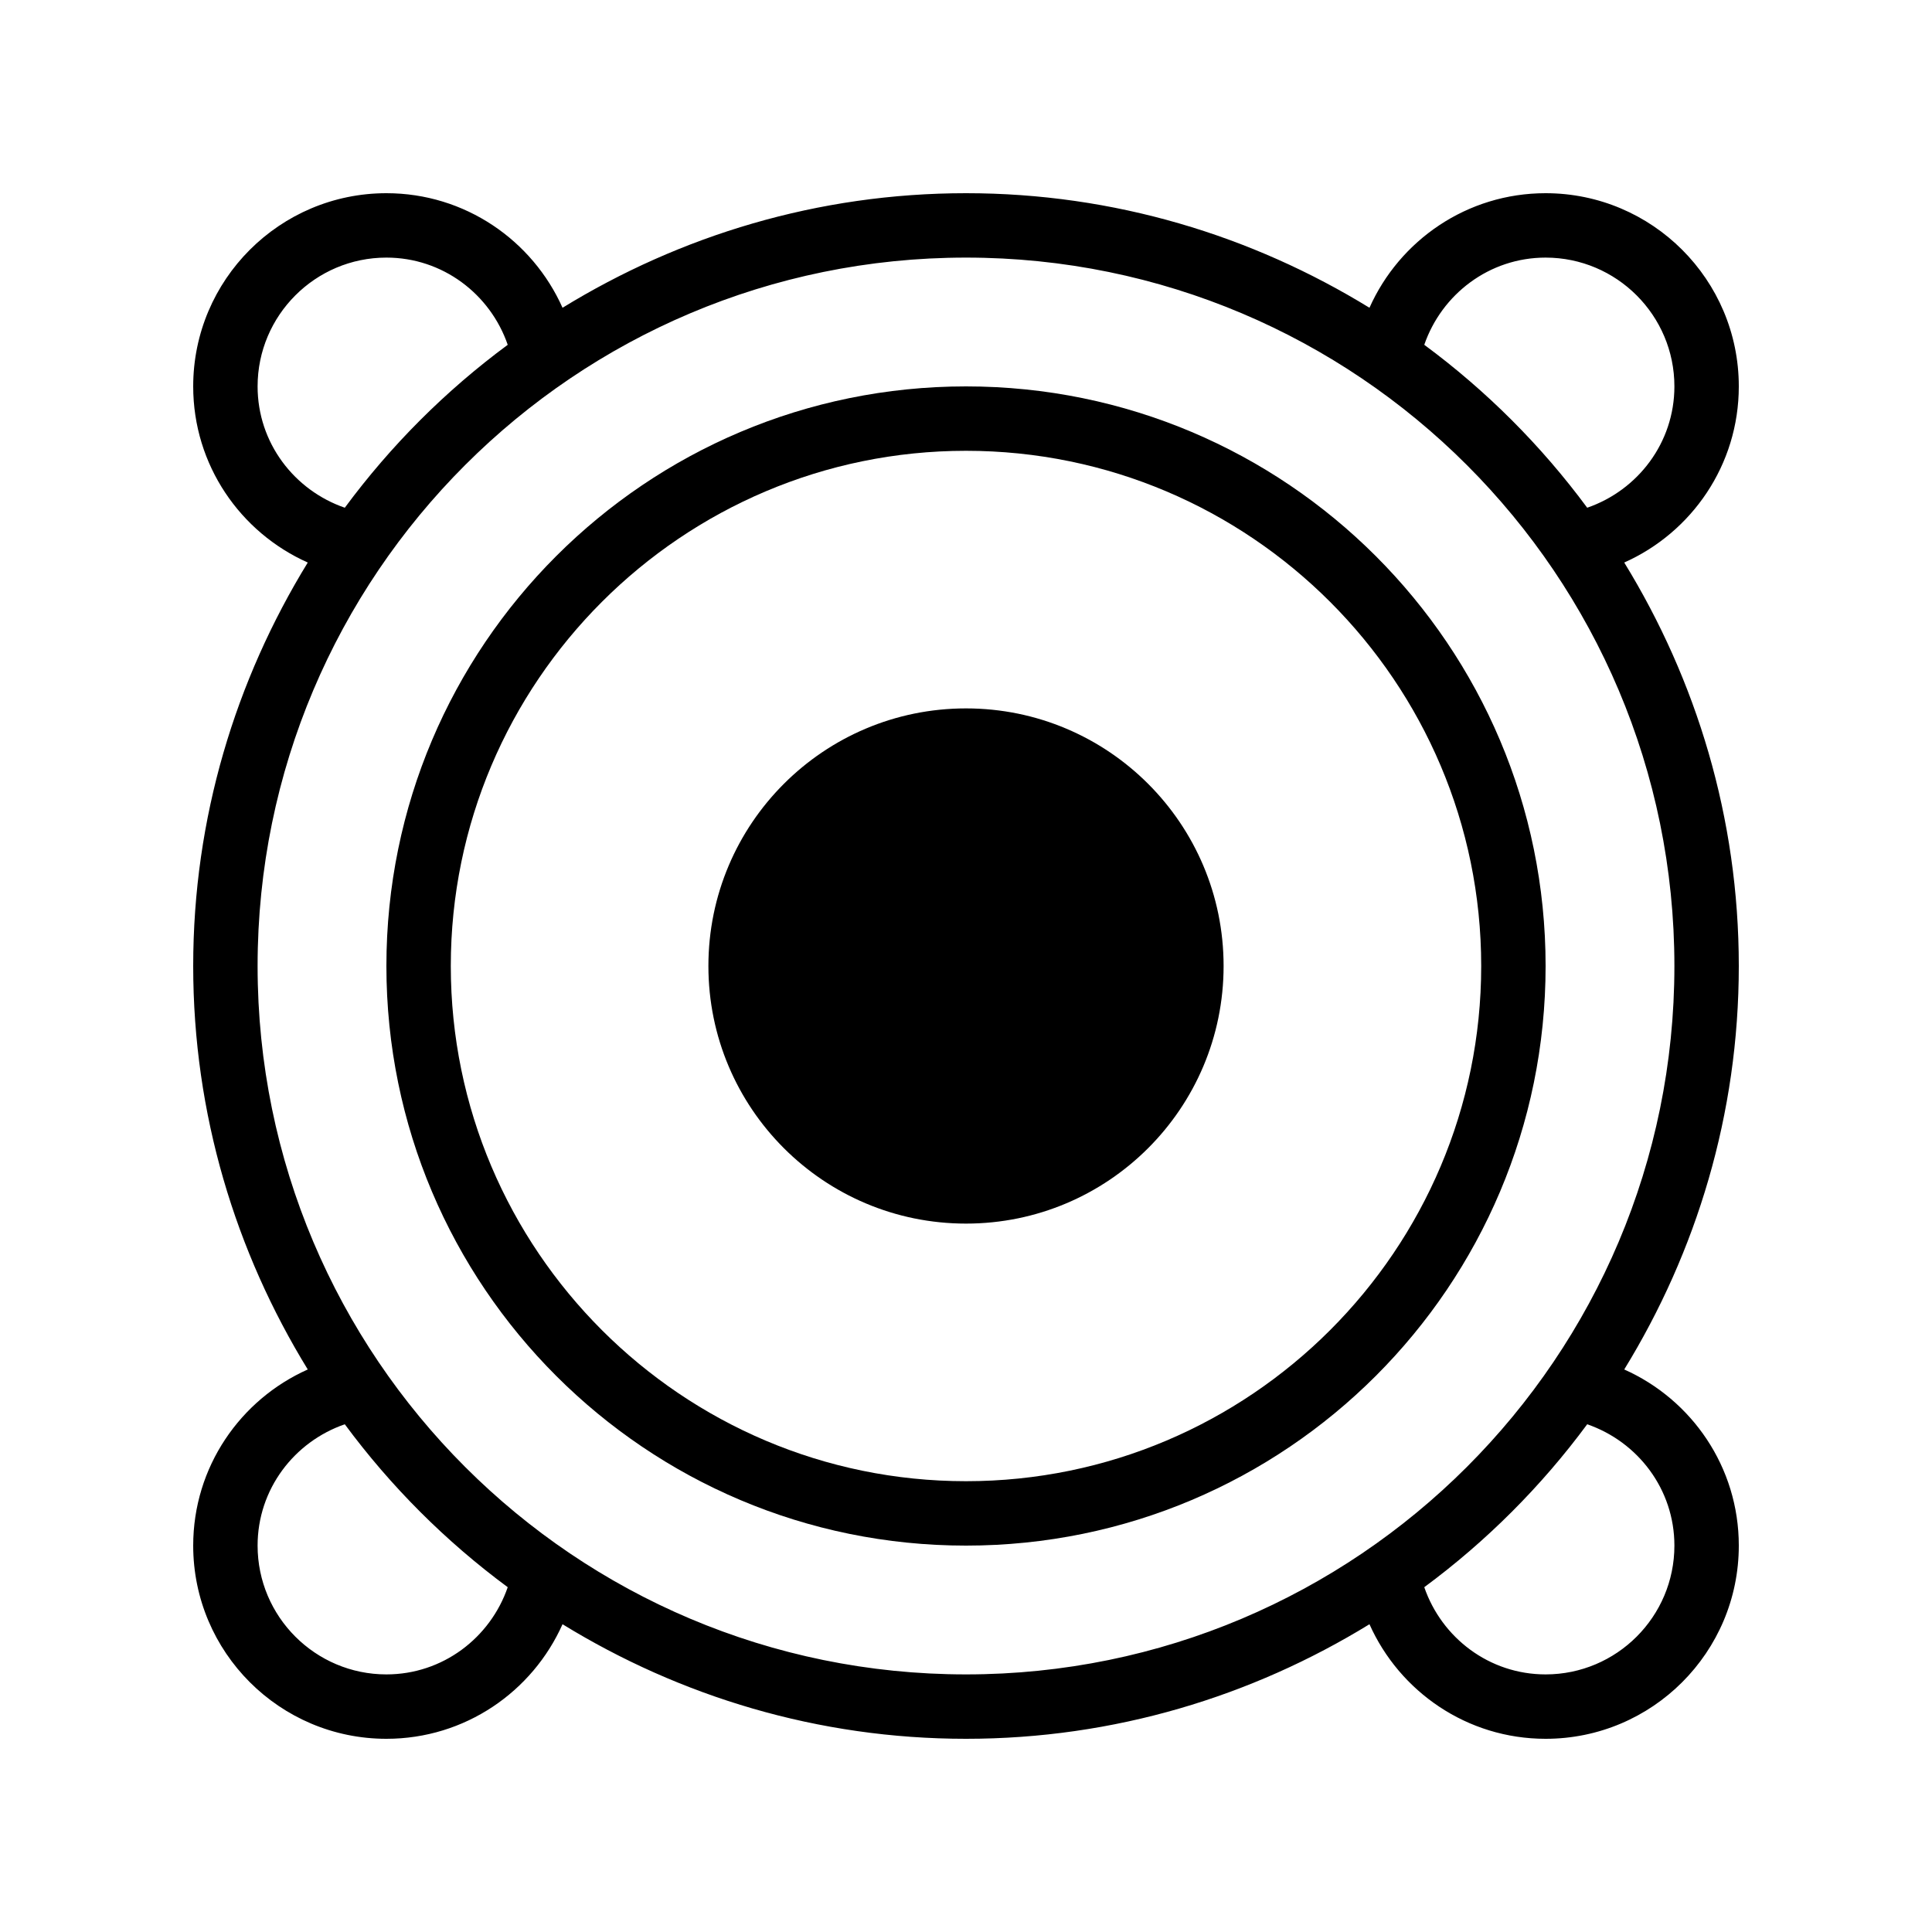 <?xml version="1.0" encoding="iso-8859-1"?>
<!DOCTYPE svg PUBLIC "-//W3C//DTD SVG 1.1//EN" "http://www.w3.org/Graphics/SVG/1.1/DTD/svg11.dtd">
<svg version="1.1" xmlns="http://www.w3.org/2000/svg" xmlns:xlink="http://www.w3.org/1999/xlink" x="0px" y="0px" width="30" height="30" viewBox="0 0 30 30" xml:space="preserve">
    <g transform="translate(-390 -380)">
        <g xmlns="http://www.w3.org/2000/svg" xmlns:xlink="http://www.w3.org/1999/xlink" id="speaker-bass-7">
		<path d="M417,386c0-1.656-1.344-3-3-3c-1.221,0-2.268,0.732-2.735,1.779C409.439,383.658,407.299,383,405,383    s-4.439,0.658-6.265,1.779C398.268,383.732,397.221,383,396,383c-1.656,0-3,1.344-3,3c0,1.221,0.732,2.268,1.779,2.735    C393.658,390.561,393,392.701,393,395s0.658,4.439,1.779,6.265C393.732,401.732,393,402.779,393,404c0,1.656,1.344,3,3,3    c1.221,0,2.268-0.732,2.735-1.779c1.825,1.121,3.966,1.779,6.265,1.779s4.439-0.658,6.265-1.779    c0.468,1.047,1.515,1.779,2.735,1.779c1.656,0,3-1.344,3-3c0-1.221-0.732-2.268-1.779-2.735c1.121-1.825,1.779-3.966,1.779-6.265    s-0.658-4.439-1.779-6.265C416.268,388.268,417,387.221,417,386z M394,386c0-1.103,0.897-2,2-2c0.875,0,1.613,0.568,1.884,1.354    c-0.965,0.713-1.817,1.565-2.53,2.53C394.569,387.613,394,386.876,394,386z M396,406c-1.103,0-2-0.896-2-2    c0-0.876,0.569-1.613,1.354-1.884c0.713,0.965,1.565,1.817,2.53,2.53C397.613,405.432,396.875,406,396,406z M416,404    c0,1.104-0.897,2-2,2c-0.875,0-1.613-0.568-1.884-1.354c0.965-0.713,1.817-1.565,2.53-2.53C415.431,402.387,416,403.124,416,404z     M416,395c0,6.075-4.925,11-11,11s-11-4.925-11-11s4.925-11,11-11S416,388.925,416,395z M414.646,387.884    c-0.713-0.965-1.565-1.817-2.53-2.53c0.271-0.785,1.009-1.354,1.884-1.354c1.103,0,2,0.897,2,2    C416,386.876,415.431,387.613,414.646,387.884z"/>
		<path d="M405,386c-4.971,0-9,4.029-9,9s4.029,9,9,9s9-4.029,9-9S409.971,386,405,386z M405,403c-4.41,0-8-3.589-8-8s3.59-8,8-8    c4.411,0,8,3.589,8,8S409.411,403,405,403z"/>
		<circle cx="405" cy="395" r="4"/>
	</g>
	
    </g>
</svg>
